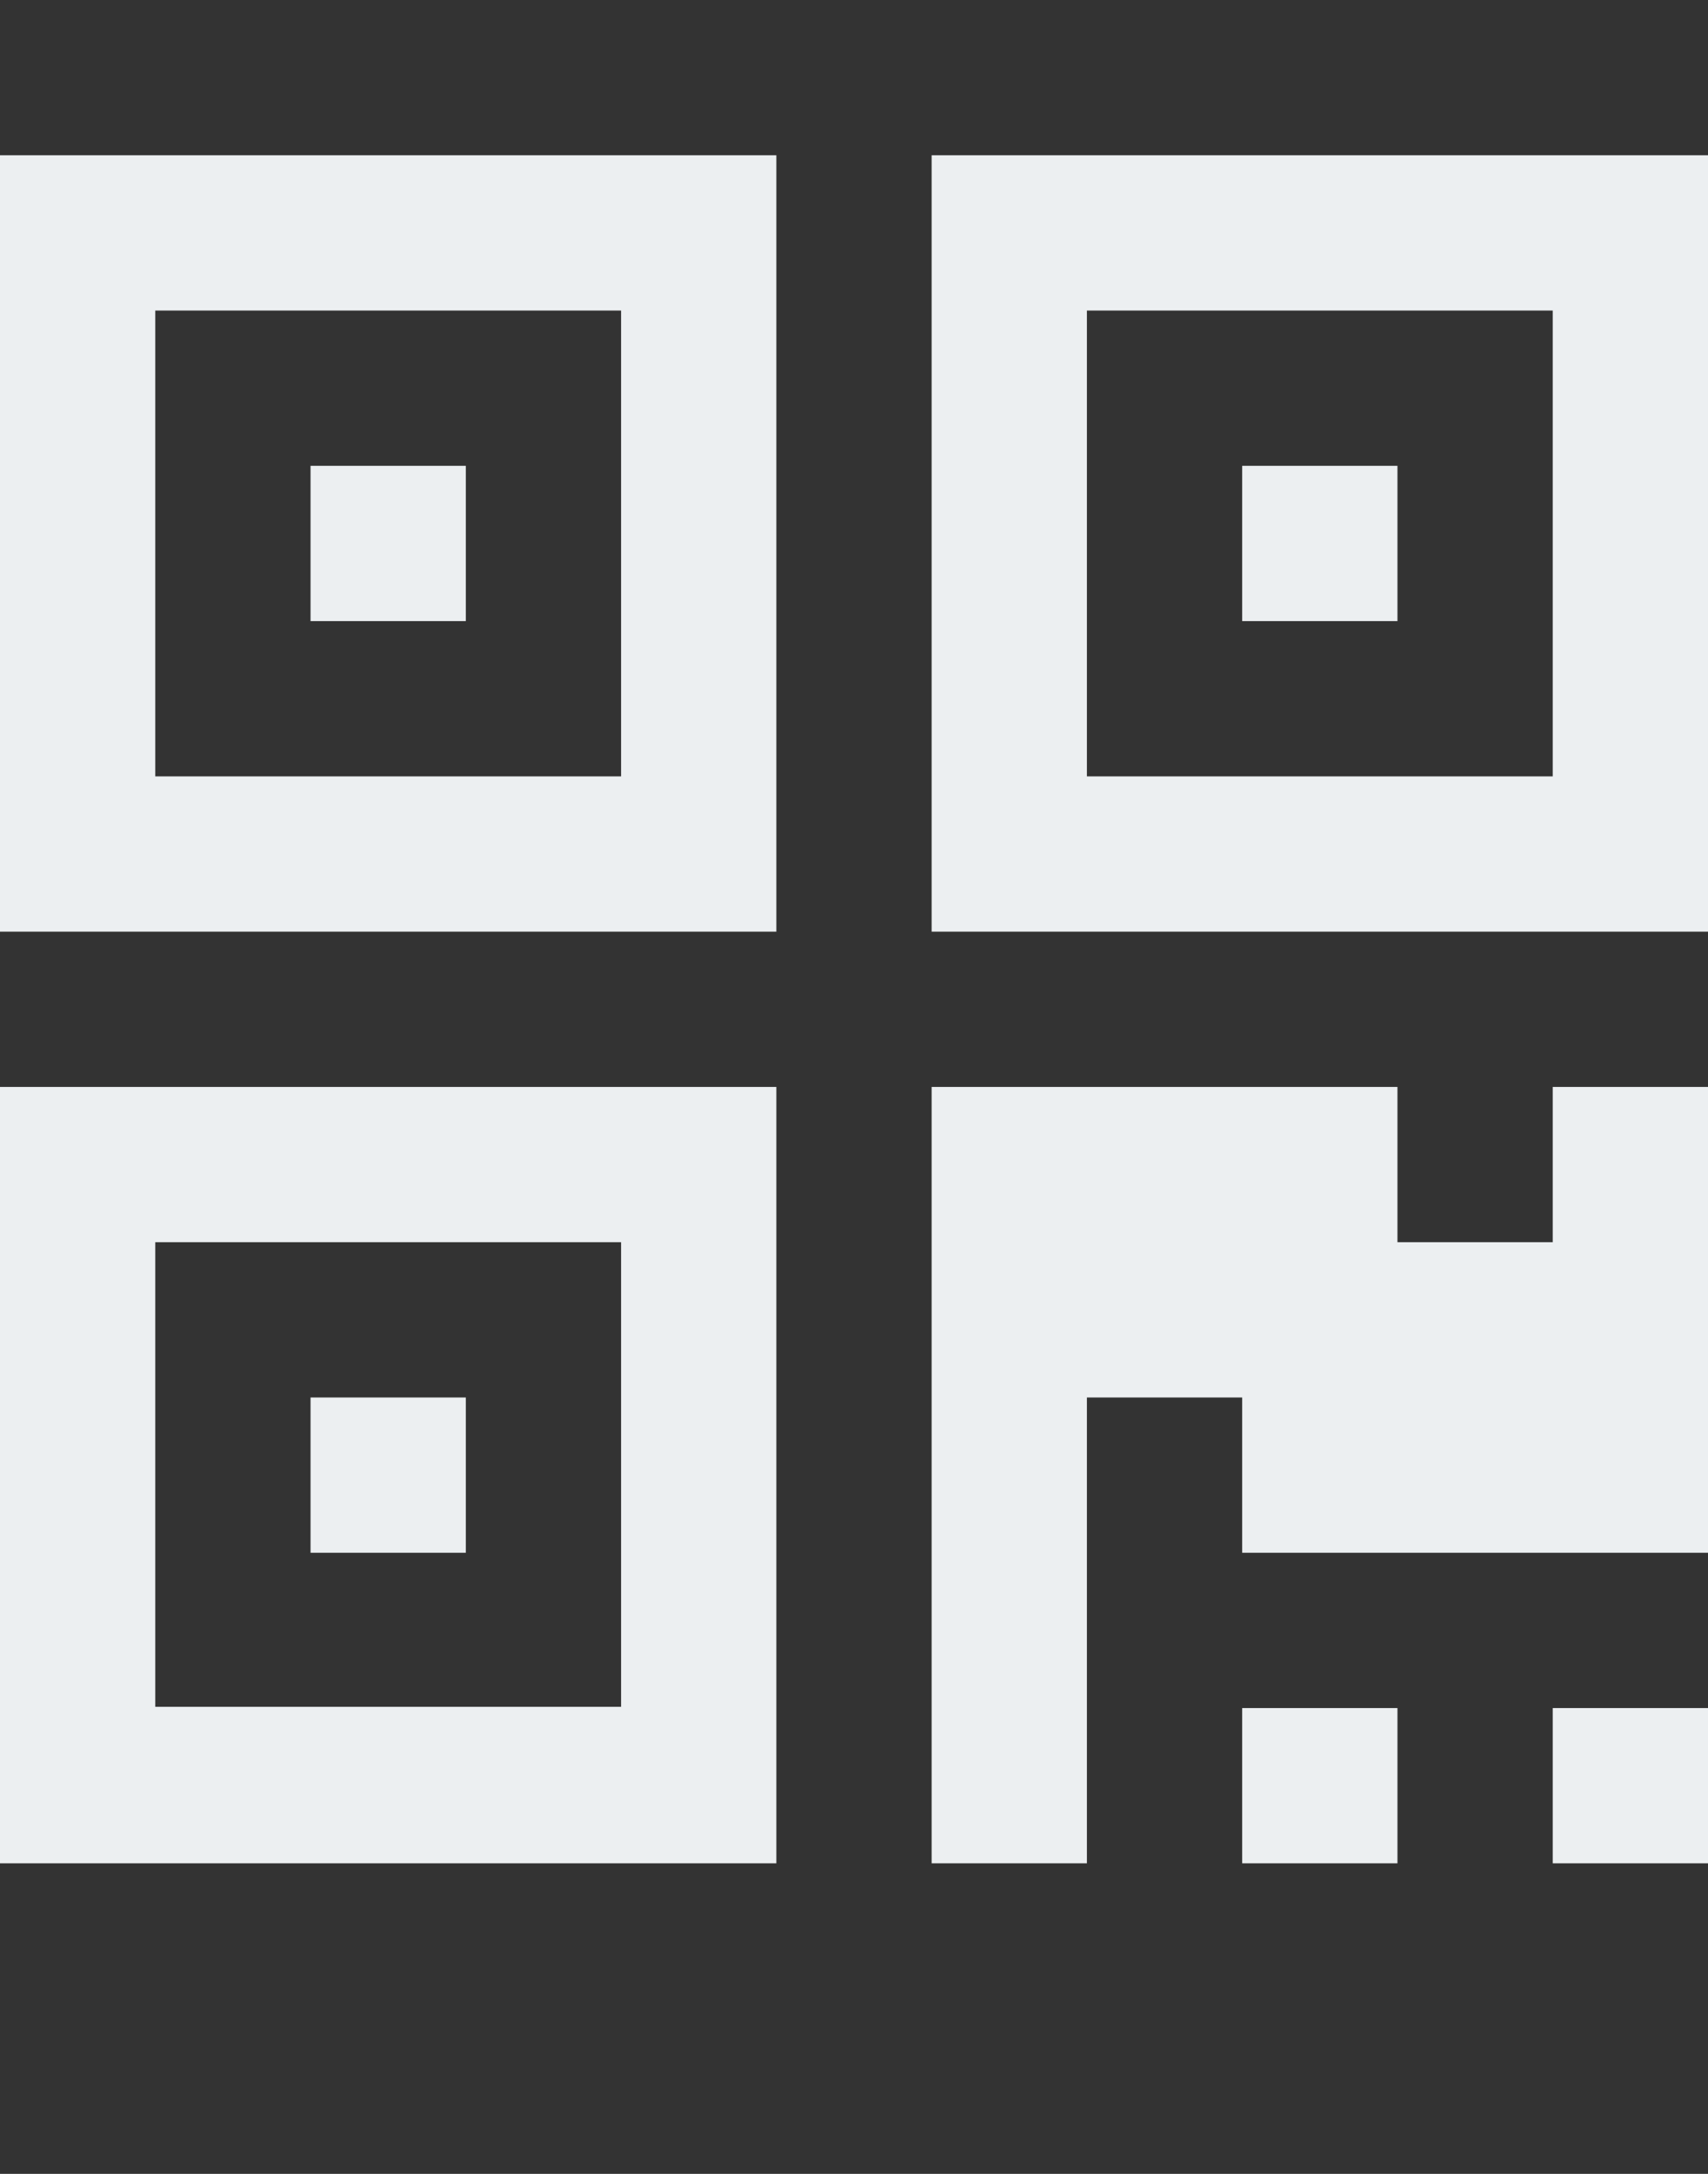 <?xml version="1.0" encoding="utf-8"?>
<!-- Generated by IcoMoon.io -->
<!DOCTYPE svg PUBLIC "-//W3C//DTD SVG 1.1//EN" "http://www.w3.org/Graphics/SVG/1.1/DTD/svg11.dtd">
<svg version="1.1" xmlns="http://www.w3.org/2000/svg" xmlns:xlink="http://www.w3.org/1999/xlink" width="22" height="28" viewBox="0 0 22 28">
<rect x="0" y="0" width="22" height="28" fill="#333333" stroke="none"/>
<g id="icomoon-ignore">
</g>
<path d="M0 24v-10h10v10h-10zM0 12v-10h10v10h-10zM2 21.984h6v-5.984h-6v5.984zM2 10h6v-6h-6v6zM4 20v-2h2v2h-2zM4 8v-2h2v2h-2zM12 24v-10h6v2h2v-2h2v6h-6v-2h-2v6h-2zM12 12v-10h10v10h-10zM14 10h6v-6h-6v6zM16 24v-2h2v2h-2zM16 8v-2h2v2h-2zM20 24v-2h2v2h-2z" fill="#eceff1"></path>
</svg>
